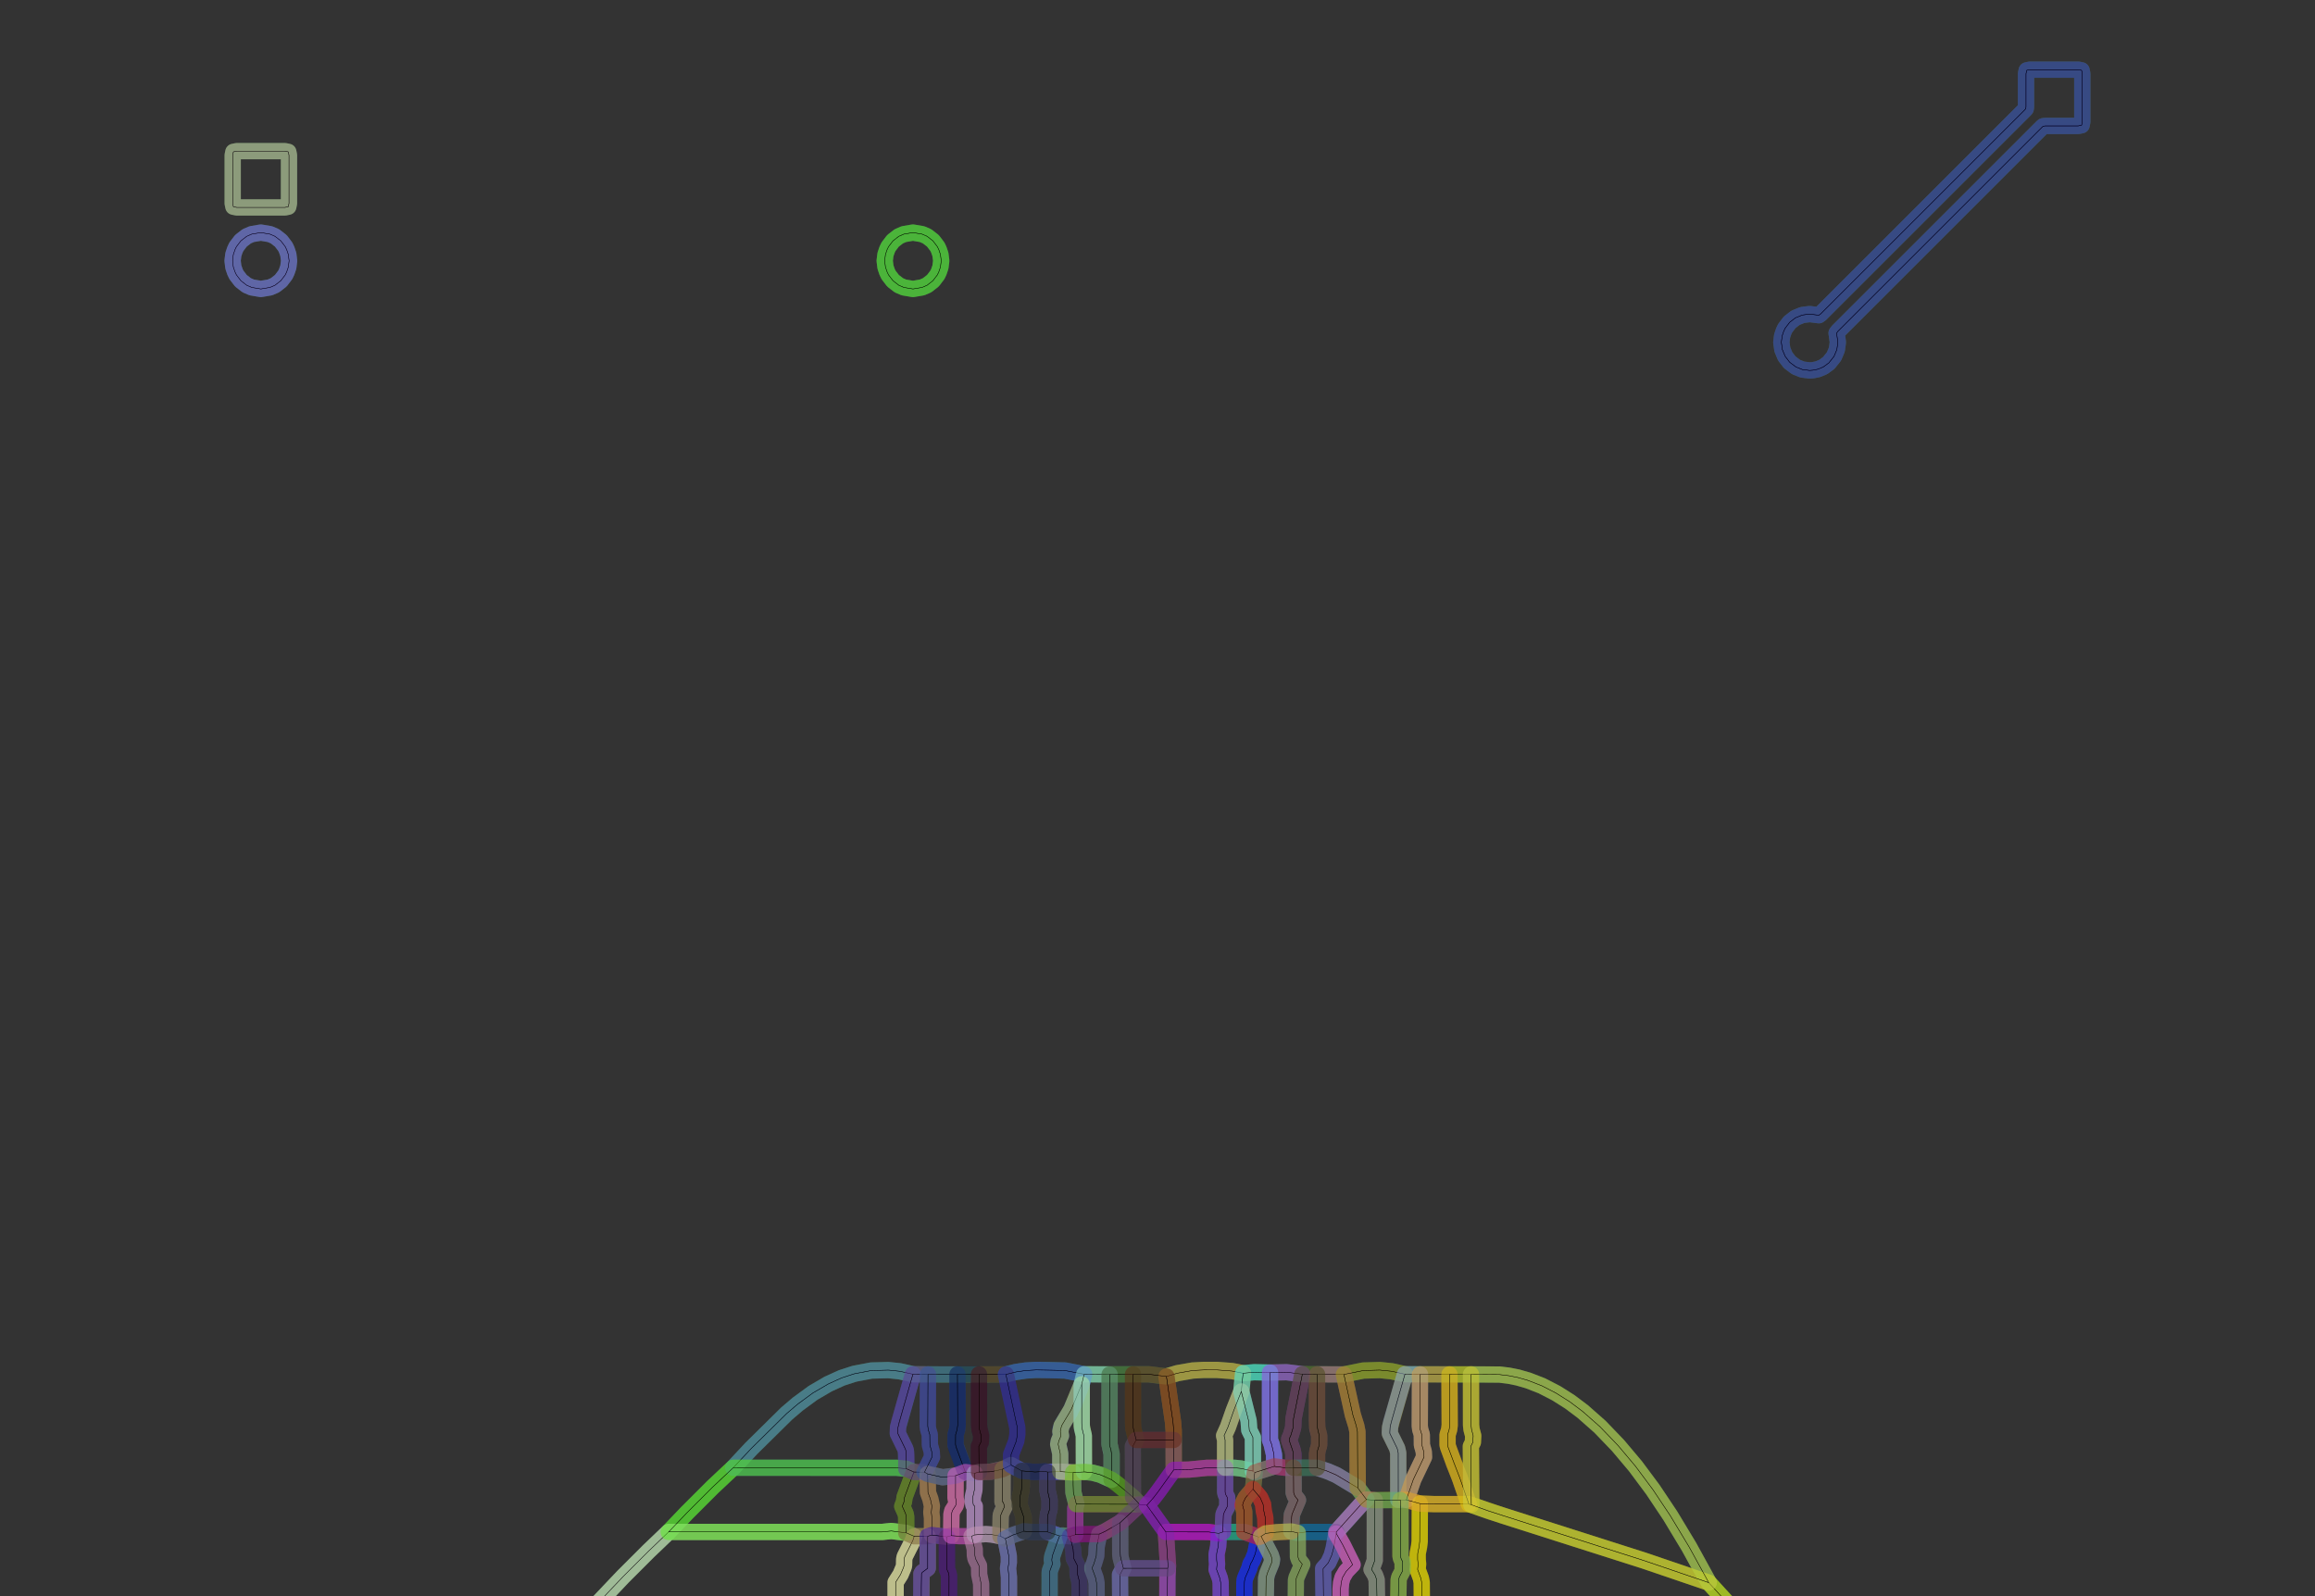 <?xml version="1.0" standalone="no"?>
<!DOCTYPE svg PUBLIC "-//W3C//DTD SVG 1.1//EN"
"http://www.w3.org/Graphics/SVG/1.1/DTD/svg11.dtd">
<!-- original:
<svg width="272.64" height="188.054" viewBox="0 0 5680 3917.79" version="1.1"
-->
<svg width="2726.4" height="1880.54" viewBox="0 0 5680 3917.79" version="1.1"
xmlns="http://www.w3.org/2000/svg"
xmlns:xlink="http://www.w3.org/1999/xlink">
<rect x="0" y="0" width="5680" height="3917.79" fill="#333333" stroke="none"/>
<polyline points="-20,3937.79 -20,-20 5700,-20 5700,3937.79 4241.59,3937.79 4192.55,3884.13 4144.16,3796.14 4098.15,3719.8 4055.41,3655.75 4012.67,3598.34 3969.94,3547.56 3925.71,3501.52 3883.12,3463.96 3851.72,3440.36 3820.33,3420.4 3783.2,3401.1 3749.34,3387.96 3724.05,3380.66 3702.02,3376.25 3679.39,3373.48 3447.12,3372.64 3414.77,3365.38 3385.17,3362.41 3345.05,3363.6 3297.36,3373.18 3195.38,3372.55 3156.63,3367.68 3116.13,3368.6 3077.3,3367.67 3050.01,3370.24 3022.78,3364.83 2986.97,3362.13 2953.93,3362.05 2926.31,3363.53 2889.07,3370.03 2861.93,3378.16 2819.13,3372.87 2660.13,3372.75 2613.94,3363.6 2573.83,3362.41 2542.34,3362.06 2516.83,3363.53 2492.42,3367.14 2468,3373.18 2312.92,3373.34 2239.9,3372.64 2207.55,3365.38 2177.95,3362.41 2137.83,3363.6 2098.08,3371.01 2065.02,3381.66 2031.96,3396.72 1994.64,3418.54 1957.32,3445.96 1930.09,3469.15 1843.15,3554.96 1798.95,3602.21 1748.65,3649.46 1685.67,3712.44 1640.56,3759.7 1591.15,3806.96 1528.19,3869.92 1463.84,3937.79 -20,3937.79" style="stroke:rgb(103,198,105);stroke-width:40;fill:none;stroke-opacity:0.5;stroke-linecap:round;stroke-linejoin:round;;fill:none"/>
<polyline points="-20,3937.79 -20,-20 5700,-20 5700,3937.79 4241.59,3937.79 4192.55,3884.13 4144.16,3796.14 4098.15,3719.8 4055.41,3655.75 4012.67,3598.34 3969.94,3547.56 3925.71,3501.52 3883.12,3463.96 3851.72,3440.36 3820.33,3420.4 3783.2,3401.1 3749.34,3387.96 3724.05,3380.66 3702.02,3376.25 3679.39,3373.48 3447.12,3372.64 3414.77,3365.38 3385.17,3362.41 3345.05,3363.6 3297.36,3373.18 3195.38,3372.55 3156.63,3367.68 3116.13,3368.6 3077.3,3367.67 3050.01,3370.24 3022.78,3364.83 2986.97,3362.13 2953.93,3362.05 2926.31,3363.53 2889.07,3370.03 2861.93,3378.16 2819.13,3372.87 2660.13,3372.75 2613.94,3363.6 2573.83,3362.41 2542.34,3362.06 2516.83,3363.53 2492.42,3367.14 2468,3373.18 2312.92,3373.34 2239.9,3372.64 2207.55,3365.38 2177.95,3362.41 2137.83,3363.6 2098.08,3371.01 2065.02,3381.66 2031.96,3396.72 1994.64,3418.54 1957.32,3445.96 1930.09,3469.15 1843.15,3554.96 1798.95,3602.21 1748.65,3649.46 1685.67,3712.44 1640.56,3759.7 1591.15,3806.96 1528.19,3869.92 1463.84,3937.79 -20,3937.79" style="stroke:rgb(0,0,0);stroke-width:1px;fill:none;stroke-opacity:1;stroke-linecap:round;stroke-linejoin:round;;fill:none"/>
<polyline points="570.642,640 572.554,655.426 576.512,667.122 580.072,674.588 591.04,688.96 605.33,700.07 617.642,705.388 640,709.194 662.354,705.39 674.668,700.07 688.958,688.96 699.926,674.588 703.484,667.122 707.444,655.426 709.354,640 707.444,624.578 703.486,612.882 699.926,605.414 688.958,591.042 674.666,579.934 662.354,574.614 640,570.808 617.642,574.614 605.332,579.934 591.04,591.042 580.072,605.414 576.512,612.882 572.554,624.578 570.642,640" style="stroke:rgb(103,198,105);stroke-width:40;fill:none;stroke-opacity:0.5;stroke-linecap:round;stroke-linejoin:round;;fill:none"/>
<polyline points="570.642,640 572.554,655.426 576.512,667.122 580.072,674.588 591.04,688.96 605.33,700.07 617.642,705.388 640,709.194 662.354,705.39 674.668,700.07 688.958,688.96 699.926,674.588 703.484,667.122 707.444,655.426 709.354,640 707.444,624.578 703.486,612.882 699.926,605.414 688.958,591.042 674.666,579.934 662.354,574.614 640,570.808 617.642,574.614 605.332,579.934 591.04,591.042 580.072,605.414 576.512,612.882 572.554,624.578 570.642,640" style="stroke:rgb(0,0,0);stroke-width:1px;fill:none;stroke-opacity:1;stroke-linecap:round;stroke-linejoin:round;;fill:none"/>
<polyline points="570.938,499.062 570.938,380.94 572.654,372.658 580.94,370.942 699.06,370.942 707.344,372.656 709.06,380.94 709.06,499.062 707.344,507.346 699.06,509.062 580.94,509.062 572.652,507.346 570.938,499.062" style="stroke:rgb(103,198,105);stroke-width:40;fill:none;stroke-opacity:0.5;stroke-linecap:round;stroke-linejoin:round;;fill:none"/>
<polyline points="570.938,499.062 570.938,380.94 572.654,372.658 580.94,370.942 699.06,370.942 707.344,372.656 709.06,380.94 709.06,499.062 707.344,507.346 699.06,509.062 580.94,509.062 572.652,507.346 570.938,499.062" style="stroke:rgb(0,0,0);stroke-width:1px;fill:none;stroke-opacity:1;stroke-linecap:round;stroke-linejoin:round;;fill:none"/>
<polyline points="2170.64,640 2172.55,655.426 2176.51,667.122 2180.07,674.588 2191.04,688.96 2205.33,700.07 2217.64,705.388 2240,709.194 2262.35,705.39 2274.67,700.07 2288.96,688.96 2299.93,674.588 2303.48,667.122 2307.44,655.426 2309.35,640 2307.44,624.578 2303.49,612.882 2299.93,605.414 2288.96,591.042 2274.67,579.934 2262.35,574.614 2240,570.808 2217.64,574.614 2205.33,579.934 2191.04,591.042 2180.07,605.414 2176.51,612.882 2172.55,624.578 2170.64,640" style="stroke:rgb(103,198,105);stroke-width:40;fill:none;stroke-opacity:0.5;stroke-linecap:round;stroke-linejoin:round;;fill:none"/>
<polyline points="2170.64,640 2172.55,655.426 2176.51,667.122 2180.07,674.588 2191.04,688.96 2205.33,700.07 2217.64,705.388 2240,709.194 2262.35,705.39 2274.67,700.07 2288.96,688.96 2299.93,674.588 2303.48,667.122 2307.44,655.426 2309.35,640 2307.44,624.578 2303.49,612.882 2299.93,605.414 2288.96,591.042 2274.67,579.934 2262.35,574.614 2240,570.808 2217.64,574.614 2205.33,579.934 2191.04,591.042 2180.07,605.414 2176.51,612.882 2172.55,624.578 2170.64,640" style="stroke:rgb(0,0,0);stroke-width:1px;fill:none;stroke-opacity:1;stroke-linecap:round;stroke-linejoin:round;;fill:none"/>
<polyline points="4370.64,840 4373.12,857.924 4380.07,874.588 4391.04,888.96 4406.3,900.514 4422.08,906.882 4440,909.194 4448.26,908.544 4460.36,906.122 4473.7,900.516 4487.08,890.7 4499.93,874.588 4506.88,857.924 4509.35,840 4506.22,817.476 4509.78,812.758 5010.82,311.718 5013.18,309.68 5018.16,309.062 5099.06,309.062 5107.34,307.346 5109.06,299.06 5109.06,180.942 5107.34,172.656 5099.06,170.94 4980.94,170.94 4972.65,172.656 4970.94,180.942 4970.94,261.84 4970.32,266.818 4968.28,269.184 4467.24,770.224 4462.76,773.646 4440,770.808 4422.08,773.122 4405.33,779.934 4391.04,791.042 4380.07,805.414 4376.51,812.882 4372.55,824.578 4370.64,840" style="stroke:rgb(103,198,105);stroke-width:40;fill:none;stroke-opacity:0.5;stroke-linecap:round;stroke-linejoin:round;;fill:none"/>
<polyline points="4370.64,840 4373.12,857.924 4380.07,874.588 4391.04,888.96 4406.3,900.514 4422.08,906.882 4440,909.194 4448.26,908.544 4460.36,906.122 4473.7,900.516 4487.08,890.7 4499.93,874.588 4506.88,857.924 4509.35,840 4506.22,817.476 4509.78,812.758 5010.82,311.718 5013.18,309.68 5018.16,309.062 5099.06,309.062 5107.34,307.346 5109.06,299.06 5109.06,180.942 5107.34,172.656 5099.06,170.94 4980.94,170.94 4972.65,172.656 4970.94,180.942 4970.94,261.84 4970.32,266.818 4968.28,269.184 4467.24,770.224 4462.76,773.646 4440,770.808 4422.08,773.122 4405.33,779.934 4391.04,791.042 4380.07,805.414 4376.51,812.882 4372.55,824.578 4370.64,840" style="stroke:rgb(0,0,0);stroke-width:1px;fill:none;stroke-opacity:1;stroke-linecap:round;stroke-linejoin:round;;fill:none"/>
<polyline points="570.642,640 572.554,655.426 576.512,667.122 580.072,674.588 591.04,688.96 605.33,700.07 617.642,705.388 640,709.194 662.354,705.39 674.668,700.07 688.958,688.96 699.926,674.588 703.484,667.122 707.444,655.426 709.354,640 707.444,624.578 703.486,612.882 699.926,605.414 688.958,591.042 674.666,579.934 662.354,574.614 640,570.808 617.642,574.614 605.332,579.934 591.04,591.042 580.072,605.414 576.512,612.882 572.554,624.578 570.642,640" style="stroke:rgb(115,81,255);stroke-width:40;fill:none;stroke-opacity:0.5;stroke-linecap:round;stroke-linejoin:round;;fill:none"/>
<polyline points="570.642,640 572.554,655.426 576.512,667.122 580.072,674.588 591.04,688.96 605.33,700.07 617.642,705.388 640,709.194 662.354,705.39 674.668,700.07 688.958,688.96 699.926,674.588 703.484,667.122 707.444,655.426 709.354,640 707.444,624.578 703.486,612.882 699.926,605.414 688.958,591.042 674.666,579.934 662.354,574.614 640,570.808 617.642,574.614 605.332,579.934 591.04,591.042 580.072,605.414 576.512,612.882 572.554,624.578 570.642,640" style="stroke:rgb(0,0,0);stroke-width:1px;fill:none;stroke-opacity:1;stroke-linecap:round;stroke-linejoin:round;;fill:none"/>
<polyline points="2170.64,640 2172.55,655.426 2176.51,667.122 2180.07,674.588 2191.04,688.96 2205.33,700.07 2217.64,705.388 2240,709.194 2262.35,705.39 2274.67,700.07 2288.96,688.96 2299.93,674.588 2303.48,667.122 2307.44,655.426 2309.35,640 2307.44,624.578 2303.49,612.882 2299.93,605.414 2288.96,591.042 2274.67,579.934 2262.35,574.614 2240,570.808 2217.64,574.614 2205.33,579.934 2191.04,591.042 2180.07,605.414 2176.51,612.882 2172.55,624.578 2170.64,640" style="stroke:rgb(74,236,41);stroke-width:40;fill:none;stroke-opacity:0.5;stroke-linecap:round;stroke-linejoin:round;;fill:none"/>
<polyline points="2170.64,640 2172.55,655.426 2176.51,667.122 2180.07,674.588 2191.04,688.96 2205.33,700.07 2217.64,705.388 2240,709.194 2262.35,705.39 2274.67,700.07 2288.96,688.96 2299.93,674.588 2303.48,667.122 2307.44,655.426 2309.35,640 2307.44,624.578 2303.49,612.882 2299.93,605.414 2288.96,591.042 2274.67,579.934 2262.35,574.614 2240,570.808 2217.64,574.614 2205.33,579.934 2191.04,591.042 2180.07,605.414 2176.51,612.882 2172.55,624.578 2170.64,640" style="stroke:rgb(0,0,0);stroke-width:1px;fill:none;stroke-opacity:1;stroke-linecap:round;stroke-linejoin:round;;fill:none"/>
<polyline points="570.938,499.062 570.938,380.94 572.654,372.658 580.94,370.942 699.06,370.942 707.344,372.656 709.06,380.94 709.06,499.062 707.344,507.346 699.06,509.062 580.94,509.062 572.652,507.346 570.938,499.062" style="stroke:rgb(205,186,171);stroke-width:40;fill:none;stroke-opacity:0.5;stroke-linecap:round;stroke-linejoin:round;;fill:none"/>
<polyline points="570.938,499.062 570.938,380.94 572.654,372.658 580.94,370.942 699.06,370.942 707.344,372.656 709.06,380.94 709.06,499.062 707.344,507.346 699.06,509.062 580.94,509.062 572.652,507.346 570.938,499.062" style="stroke:rgb(0,0,0);stroke-width:1px;fill:none;stroke-opacity:1;stroke-linecap:round;stroke-linejoin:round;;fill:none"/>
<polyline points="1463.84,3937.79 1528.19,3869.92 1591.15,3806.96 1640.56,3759.7 2164.26,3759.75 2186.92,3757.37 2223.55,3761.99 2242.99,3770.35 2239.69,3780.92 2219.88,3820.3 2218.54,3826.3 2218.21,3842.05 2216.72,3847.22 2209.53,3864.25 2197.47,3883.3 2197.47,3937.79 1463.84,3937.79" style="stroke:rgb(242,251,227);stroke-width:40;fill:none;stroke-opacity:0.5;stroke-linecap:round;stroke-linejoin:round;;fill:none"/>
<polyline points="1463.84,3937.79 1528.19,3869.92 1591.15,3806.96 1640.56,3759.7 2164.26,3759.75 2186.92,3757.37 2223.55,3761.99 2242.99,3770.35 2239.69,3780.92 2219.88,3820.3 2218.54,3826.3 2218.21,3842.05 2216.72,3847.22 2209.53,3864.25 2197.47,3883.3 2197.47,3937.79 1463.84,3937.79" style="stroke:rgb(0,0,0);stroke-width:1px;fill:none;stroke-opacity:1;stroke-linecap:round;stroke-linejoin:round;;fill:none"/>
<polyline points="1798.95,3602.21 1843.15,3554.96 1930.09,3469.15 1957.32,3445.96 1994.64,3418.54 2031.96,3396.72 2065.02,3381.66 2094.81,3371.89 2137.83,3363.6 2181.22,3362.58 2207.55,3365.38 2239.9,3372.64 2203.4,3502.97 2202.93,3518.06 2220.92,3554.67 2222.94,3561.71 2223.67,3604.55 2199.17,3602.28 1798.95,3602.21" style="stroke:rgb(70,124,194);stroke-width:40;fill:none;stroke-opacity:0.5;stroke-linecap:round;stroke-linejoin:round;;fill:none"/>
<polyline points="1798.95,3602.21 1843.15,3554.96 1930.09,3469.15 1957.32,3445.96 1994.64,3418.54 2031.96,3396.72 2065.02,3381.66 2094.81,3371.89 2137.83,3363.6 2181.22,3362.58 2207.55,3365.38 2239.9,3372.64 2203.4,3502.97 2202.93,3518.06 2220.92,3554.67 2222.94,3561.71 2223.67,3604.55 2199.17,3602.28 1798.95,3602.21" style="stroke:rgb(0,0,0);stroke-width:1px;fill:none;stroke-opacity:1;stroke-linecap:round;stroke-linejoin:round;;fill:none"/>
<polyline points="1640.56,3759.7 1685.67,3712.44 1748.65,3649.46 1798.95,3602.21 2199.17,3602.28 2223.67,3604.55 2242.36,3612.65 2219.5,3674.19 2217.94,3685.79 2213.76,3696.69 2221.88,3714.81 2223.35,3722.13 2223.55,3761.99 2186.92,3757.37 2164.26,3759.75 1640.56,3759.7" style="stroke:rgb(84,248,27);stroke-width:40;fill:none;stroke-opacity:0.5;stroke-linecap:round;stroke-linejoin:round;;fill:none"/>
<polyline points="1640.56,3759.7 1685.67,3712.44 1748.65,3649.46 1798.95,3602.21 2199.17,3602.28 2223.67,3604.55 2242.36,3612.65 2219.5,3674.19 2217.94,3685.79 2213.76,3696.69 2221.88,3714.81 2223.35,3722.13 2223.55,3761.99 2186.92,3757.37 2164.26,3759.75 1640.56,3759.7" style="stroke:rgb(0,0,0);stroke-width:1px;fill:none;stroke-opacity:1;stroke-linecap:round;stroke-linejoin:round;;fill:none"/>
<polyline points="2197.47,3937.79 2197.47,3883.3 2209.53,3864.25 2216.72,3847.22 2218.21,3842.05 2218.54,3826.3 2219.88,3820.3 2239.69,3780.92 2242.99,3770.35 2276.18,3770.24 2276.18,3848.93 2262.98,3858.77 2260.93,3862.17 2260.4,3937.79 2197.47,3937.79" style="stroke:rgb(232,231,141);stroke-width:40;fill:none;stroke-opacity:0.5;stroke-linecap:round;stroke-linejoin:round;;fill:none"/>
<polyline points="2197.47,3937.79 2197.47,3883.3 2209.53,3864.25 2216.72,3847.22 2218.21,3842.05 2218.54,3826.3 2219.88,3820.3 2239.69,3780.92 2242.99,3770.35 2276.18,3770.24 2276.18,3848.93 2262.98,3858.77 2260.93,3862.17 2260.4,3937.79 2197.47,3937.79" style="stroke:rgb(0,0,0);stroke-width:1px;fill:none;stroke-opacity:1;stroke-linecap:round;stroke-linejoin:round;;fill:none"/>
<polyline points="2213.76,3696.69 2221.88,3714.81 2223.35,3722.13 2223.55,3761.99 2242.99,3770.35 2276.18,3770.24 2286.52,3767.31 2286.67,3725.57 2284.98,3711.7 2286.51,3696.23 2282.77,3679.02 2276.79,3662.77 2276.16,3617.35 2268.24,3612.97 2242.36,3612.65 2219.5,3674.19 2217.94,3685.79 2213.76,3696.69" style="stroke:rgb(118,90,46);stroke-width:40;fill:none;stroke-opacity:0.5;stroke-linecap:round;stroke-linejoin:round;;fill:none"/>
<polyline points="2213.76,3696.69 2221.88,3714.81 2223.35,3722.13 2223.55,3761.99 2242.99,3770.35 2276.18,3770.24 2286.52,3767.31 2286.67,3725.57 2284.98,3711.7 2286.51,3696.23 2282.77,3679.02 2276.79,3662.77 2276.16,3617.35 2268.24,3612.97 2242.36,3612.65 2219.5,3674.19 2217.94,3685.79 2213.76,3696.69" style="stroke:rgb(0,0,0);stroke-width:1px;fill:none;stroke-opacity:1;stroke-linecap:round;stroke-linejoin:round;;fill:none"/>
<polyline points="2202.77,3515.19 2202.93,3518.06 2222.11,3558.09 2223.7,3570.53 2223.67,3604.55 2242.36,3612.65 2268.24,3612.97 2286.76,3575.84 2286.11,3562.91 2281.51,3546.26 2281.25,3520.87 2277.35,3508.21 2276.29,3499.61 2276.83,3373.04 2239.9,3372.64 2206.16,3490.24 2203.4,3502.97 2202.77,3515.19" style="stroke:rgb(99,51,159);stroke-width:40;fill:none;stroke-opacity:0.5;stroke-linecap:round;stroke-linejoin:round;;fill:none"/>
<polyline points="2202.77,3515.19 2202.93,3518.06 2222.11,3558.09 2223.7,3570.53 2223.67,3604.55 2242.36,3612.65 2268.24,3612.97 2286.76,3575.84 2286.11,3562.91 2281.51,3546.26 2281.25,3520.87 2277.35,3508.21 2276.29,3499.61 2276.83,3373.04 2239.9,3372.64 2206.16,3490.24 2203.4,3502.97 2202.77,3515.19" style="stroke:rgb(0,0,0);stroke-width:1px;fill:none;stroke-opacity:1;stroke-linecap:round;stroke-linejoin:round;;fill:none"/>
<polyline points="2276.14,3621.36 2276.16,3617.35 2312.92,3625.55 2344.59,3621.49 2344.43,3675.72 2346.59,3687.16 2344.84,3694.57 2336.53,3707.69 2334.42,3716.23 2333.79,3768.81 2323.25,3771.65 2286.52,3767.31 2286.67,3725.57 2284.98,3711.7 2286.51,3696.23 2282.77,3679.02 2276.79,3662.77 2276.14,3621.36" style="stroke:rgb(201,154,102);stroke-width:40;fill:none;stroke-opacity:0.5;stroke-linecap:round;stroke-linejoin:round;;fill:none"/>
<polyline points="2276.14,3621.36 2276.16,3617.35 2312.92,3625.55 2344.59,3621.49 2344.43,3675.72 2346.59,3687.16 2344.84,3694.57 2336.53,3707.69 2334.42,3716.23 2333.79,3768.81 2323.25,3771.65 2286.52,3767.31 2286.67,3725.57 2284.98,3711.7 2286.51,3696.23 2282.77,3679.02 2276.79,3662.77 2276.14,3621.36" style="stroke:rgb(0,0,0);stroke-width:1px;fill:none;stroke-opacity:1;stroke-linecap:round;stroke-linejoin:round;;fill:none"/>
<polyline points="2260.36,3893.83 2260.93,3862.17 2262.98,3858.77 2276.18,3848.93 2276.18,3770.24 2286.52,3767.31 2323.25,3771.65 2323.41,3851.82 2327.01,3859.9 2328.55,3867.44 2328.39,3937.79 2260.4,3937.79 2260.36,3893.83" style="stroke:rgb(50,13,183);stroke-width:40;fill:none;stroke-opacity:0.5;stroke-linecap:round;stroke-linejoin:round;;fill:none"/>
<polyline points="2260.36,3893.83 2260.93,3862.17 2262.98,3858.77 2276.18,3848.93 2276.18,3770.24 2286.52,3767.31 2323.25,3771.65 2323.41,3851.82 2327.01,3859.9 2328.55,3867.44 2328.39,3937.79 2260.4,3937.79 2260.36,3893.83" style="stroke:rgb(0,0,0);stroke-width:1px;fill:none;stroke-opacity:1;stroke-linecap:round;stroke-linejoin:round;;fill:none"/>
<polyline points="2268.24,3612.97 2286.76,3575.84 2286.11,3562.91 2281.51,3546.26 2281.25,3520.87 2277.35,3508.21 2276.29,3499.61 2276.83,3373.04 2349.15,3373.05 2349.73,3497.65 2348.45,3508.29 2344.59,3520.87 2344.49,3546.26 2368.56,3612.72 2344.59,3621.49 2312.92,3625.55 2276.16,3617.35 2268.24,3612.97" style="stroke:rgb(49,88,163);stroke-width:40;fill:none;stroke-opacity:0.5;stroke-linecap:round;stroke-linejoin:round;;fill:none"/>
<polyline points="2268.24,3612.97 2286.76,3575.84 2286.11,3562.91 2281.51,3546.26 2281.25,3520.87 2277.35,3508.21 2276.29,3499.61 2276.83,3373.04 2349.15,3373.05 2349.73,3497.65 2348.45,3508.29 2344.59,3520.87 2344.49,3546.26 2368.56,3612.72 2344.59,3621.49 2312.92,3625.55 2276.16,3617.35 2268.24,3612.97" style="stroke:rgb(0,0,0);stroke-width:1px;fill:none;stroke-opacity:1;stroke-linecap:round;stroke-linejoin:round;;fill:none"/>
<polyline points="2323.23,3773.7 2323.25,3771.65 2333.79,3768.81 2354.9,3770.21 2383.79,3770.15 2391.57,3801.63 2391.91,3817.12 2393.29,3824.81 2402.13,3842.65 2402.51,3864.03 2407.28,3887.12 2407.51,3937.79 2328.39,3937.79 2328.55,3867.44 2327.01,3859.9 2323.41,3851.82 2323.23,3773.7" style="stroke:rgb(90,37,93);stroke-width:40;fill:none;stroke-opacity:0.5;stroke-linecap:round;stroke-linejoin:round;;fill:none"/>
<polyline points="2323.23,3773.7 2323.25,3771.65 2333.79,3768.81 2354.9,3770.21 2383.79,3770.15 2391.57,3801.63 2391.91,3817.12 2393.29,3824.81 2402.13,3842.65 2402.51,3864.03 2407.28,3887.12 2407.51,3937.79 2328.39,3937.79 2328.55,3867.44 2327.01,3859.9 2323.41,3851.82 2323.23,3773.7" style="stroke:rgb(0,0,0);stroke-width:1px;fill:none;stroke-opacity:1;stroke-linecap:round;stroke-linejoin:round;;fill:none"/>
<polyline points="2344.41,3544.44 2345.62,3551.52 2368.56,3612.72 2391.54,3615.57 2402.12,3612.71 2401.63,3549.41 2406.58,3539.64 2407.38,3523.51 2403.3,3508.21 2402.14,3497.4 2401.99,3373 2349.15,3373.05 2349.73,3497.65 2348.45,3508.29 2344.59,3520.87 2344.41,3544.44" style="stroke:rgb(5,23,88);stroke-width:40;fill:none;stroke-opacity:0.5;stroke-linecap:round;stroke-linejoin:round;;fill:none"/>
<polyline points="2344.41,3544.44 2345.62,3551.52 2368.56,3612.72 2391.54,3615.57 2402.12,3612.71 2401.63,3549.41 2406.58,3539.64 2407.38,3523.51 2403.3,3508.21 2402.14,3497.4 2401.99,3373 2349.15,3373.05 2349.73,3497.65 2348.45,3508.29 2344.59,3520.87 2344.41,3544.44" style="stroke:rgb(0,0,0);stroke-width:1px;fill:none;stroke-opacity:1;stroke-linecap:round;stroke-linejoin:round;;fill:none"/>
<polyline points="2333.79,3768.81 2334.42,3716.23 2336.53,3707.69 2344.84,3694.57 2346.59,3687.16 2344.43,3675.72 2344.59,3621.49 2368.56,3612.72 2391.54,3615.57 2390.88,3655.96 2386.98,3673.97 2386.46,3682.51 2388.23,3693.39 2391.64,3696.6 2391.64,3766.99 2383.79,3770.15 2354.9,3770.21 2333.79,3768.81" style="stroke:rgb(233,94,212);stroke-width:40;fill:none;stroke-opacity:0.5;stroke-linecap:round;stroke-linejoin:round;;fill:none"/>
<polyline points="2333.79,3768.81 2334.42,3716.23 2336.53,3707.69 2344.84,3694.57 2346.59,3687.16 2344.43,3675.72 2344.59,3621.49 2368.56,3612.72 2391.54,3615.57 2390.88,3655.96 2386.98,3673.97 2386.46,3682.51 2388.23,3693.39 2391.64,3696.6 2391.64,3766.99 2383.79,3770.15 2354.9,3770.21 2333.79,3768.81" style="stroke:rgb(0,0,0);stroke-width:1px;fill:none;stroke-opacity:1;stroke-linecap:round;stroke-linejoin:round;;fill:none"/>
<polyline points="2386.46,3682.51 2386.98,3673.97 2390.88,3655.96 2391.54,3615.57 2402.12,3612.71 2430.85,3612 2459.85,3605.62 2459.71,3685.87 2461.74,3687.34 2464.72,3697.37 2457.39,3712.15 2455.18,3720.09 2454.67,3770.2 2432.86,3766.08 2418.7,3764.96 2391.64,3766.99 2391.64,3696.6 2388.23,3693.39 2386.46,3682.51" style="stroke:rgb(171,178,205);stroke-width:40;fill:none;stroke-opacity:0.5;stroke-linecap:round;stroke-linejoin:round;;fill:none"/>
<polyline points="2386.46,3682.51 2386.98,3673.97 2390.88,3655.96 2391.54,3615.57 2402.12,3612.71 2430.85,3612 2459.85,3605.62 2459.71,3685.87 2461.74,3687.34 2464.72,3697.37 2457.39,3712.15 2455.18,3720.09 2454.67,3770.2 2432.86,3766.08 2418.7,3764.96 2391.64,3766.99 2391.64,3696.6 2388.23,3693.39 2386.46,3682.51" style="stroke:rgb(0,0,0);stroke-width:1px;fill:none;stroke-opacity:1;stroke-linecap:round;stroke-linejoin:round;;fill:none"/>
<polyline points="2383.79,3770.15 2391.64,3766.99 2418.7,3764.96 2432.86,3766.08 2454.67,3770.2 2466.77,3776.26 2475.13,3818.83 2475.3,3834.52 2473.25,3848.88 2475.53,3870.77 2475.63,3937.79 2407.51,3937.79 2407.28,3887.12 2402.51,3864.03 2402.13,3842.65 2393.29,3824.81 2391.91,3817.12 2391.57,3801.63 2383.79,3770.15" style="stroke:rgb(198,155,180);stroke-width:40;fill:none;stroke-opacity:0.5;stroke-linecap:round;stroke-linejoin:round;;fill:none"/>
<polyline points="2383.79,3770.15 2391.64,3766.99 2418.7,3764.96 2432.86,3766.08 2454.67,3770.2 2466.77,3776.26 2475.13,3818.83 2475.3,3834.52 2473.25,3848.88 2475.53,3870.77 2475.63,3937.79 2407.51,3937.79 2407.28,3887.12 2402.51,3864.03 2402.13,3842.65 2393.29,3824.81 2391.91,3817.12 2391.57,3801.63 2383.79,3770.15" style="stroke:rgb(0,0,0);stroke-width:1px;fill:none;stroke-opacity:1;stroke-linecap:round;stroke-linejoin:round;;fill:none"/>
<polyline points="2401.63,3549.41 2402.12,3612.71 2429.21,3612.18 2447.13,3608.93 2459.85,3605.62 2480.79,3595.59 2480.77,3569.52 2493.56,3536.59 2496.29,3519.55 2496.13,3503.87 2468,3373.18 2401.99,3373 2402.14,3497.4 2403.3,3508.21 2407.38,3523.51 2406.58,3539.64 2401.63,3549.41" style="stroke:rgb(84,17,14);stroke-width:40;fill:none;stroke-opacity:0.5;stroke-linecap:round;stroke-linejoin:round;;fill:none"/>
<polyline points="2401.63,3549.41 2402.12,3612.71 2429.21,3612.18 2447.13,3608.93 2459.85,3605.62 2480.79,3595.59 2480.77,3569.52 2493.56,3536.59 2496.29,3519.55 2496.13,3503.87 2468,3373.18 2401.99,3373 2402.14,3497.4 2403.3,3508.21 2407.38,3523.51 2406.58,3539.64 2401.63,3549.41" style="stroke:rgb(0,0,0);stroke-width:1px;fill:none;stroke-opacity:1;stroke-linecap:round;stroke-linejoin:round;;fill:none"/>
<polyline points="2454.56,3738.72 2455.53,3718.13 2464.72,3697.37 2461.74,3687.34 2459.71,3685.87 2459.85,3605.62 2480.79,3595.59 2507.08,3609.88 2507.06,3646.41 2506.06,3657.85 2502.43,3674.17 2501.85,3694.33 2511.4,3722.12 2512.34,3757.95 2485.26,3767.23 2466.77,3776.26 2454.67,3770.2 2454.56,3738.72" style="stroke:rgb(130,116,65);stroke-width:40;fill:none;stroke-opacity:0.5;stroke-linecap:round;stroke-linejoin:round;;fill:none"/>
<polyline points="2454.56,3738.72 2455.53,3718.13 2464.72,3697.37 2461.74,3687.34 2459.71,3685.87 2459.85,3605.62 2480.79,3595.59 2507.08,3609.88 2507.06,3646.41 2506.06,3657.85 2502.43,3674.17 2501.85,3694.33 2511.4,3722.12 2512.34,3757.95 2485.26,3767.23 2466.77,3776.26 2454.67,3770.2 2454.56,3738.72" style="stroke:rgb(0,0,0);stroke-width:1px;fill:none;stroke-opacity:1;stroke-linecap:round;stroke-linejoin:round;;fill:none"/>
<polyline points="2468,3373.18 2496.13,3503.87 2496.29,3519.55 2493.56,3536.59 2480.77,3569.52 2480.79,3595.59 2507.08,3609.88 2539.41,3612.57 2564.63,3611.23 2570.15,3612.71 2601.46,3611.65 2601.39,3567.23 2596.3,3544.2 2597.52,3537.37 2603.3,3523.4 2601.75,3516.25 2602.28,3506.38 2607.16,3494.29 2625.34,3465.29 2639.76,3433.73 2654.02,3397.39 2660.13,3372.75 2612.3,3363.42 2542.34,3362.06 2516.83,3363.53 2492.42,3367.14 2468,3373.18" style="stroke:rgb(33,61,220);stroke-width:40;fill:none;stroke-opacity:0.5;stroke-linecap:round;stroke-linejoin:round;;fill:none"/>
<polyline points="2468,3373.18 2496.13,3503.87 2496.29,3519.55 2493.56,3536.59 2480.77,3569.52 2480.79,3595.59 2507.08,3609.88 2539.41,3612.57 2564.63,3611.23 2570.15,3612.71 2601.46,3611.65 2601.39,3567.23 2596.3,3544.2 2597.52,3537.37 2603.3,3523.4 2601.75,3516.25 2602.28,3506.38 2607.16,3494.29 2625.34,3465.29 2639.76,3433.73 2654.02,3397.39 2660.13,3372.75 2612.3,3363.42 2542.34,3362.06 2516.83,3363.53 2492.42,3367.14 2468,3373.18" style="stroke:rgb(0,0,0);stroke-width:1px;fill:none;stroke-opacity:1;stroke-linecap:round;stroke-linejoin:round;;fill:none"/>
<polyline points="2569.98,3730.5 2571.24,3717.21 2575.12,3704.55 2575.3,3680.98 2570.2,3658.19 2570.15,3612.71 2601.46,3611.65 2633.02,3613.76 2633.63,3662.53 2640.9,3691.46 2638.28,3701.68 2638.27,3766.52 2625.24,3770.43 2606.79,3768.36 2599.76,3769.42 2570.01,3759.7 2569.98,3730.5" style="stroke:rgb(135,112,233);stroke-width:40;fill:none;stroke-opacity:0.5;stroke-linecap:round;stroke-linejoin:round;;fill:none"/>
<polyline points="2569.98,3730.5 2571.24,3717.21 2575.12,3704.55 2575.3,3680.98 2570.2,3658.19 2570.15,3612.71 2601.46,3611.65 2633.02,3613.76 2633.63,3662.53 2640.9,3691.46 2638.28,3701.68 2638.27,3766.52 2625.24,3770.43 2606.79,3768.36 2599.76,3769.42 2570.01,3759.7 2569.98,3730.5" style="stroke:rgb(0,0,0);stroke-width:1px;fill:none;stroke-opacity:1;stroke-linecap:round;stroke-linejoin:round;;fill:none"/>
<polyline points="2575.23,3861.23 2575.29,3937.79 2648.86,3937.79 2648.76,3888.73 2647.92,3879.92 2643.9,3864.04 2643.52,3842.65 2634.61,3824.81 2632.95,3801.63 2625.24,3770.43 2606.79,3768.36 2599.76,3769.42 2591.12,3791.07 2581.22,3821.32 2580.71,3831.22 2582.27,3838.36 2576.52,3852.31 2575.23,3861.23" style="stroke:rgb(62,161,65);stroke-width:40;fill:none;stroke-opacity:0.5;stroke-linecap:round;stroke-linejoin:round;;fill:none"/>
<polyline points="2575.23,3861.23 2575.29,3937.79 2648.86,3937.79 2648.76,3888.73 2647.92,3879.92 2643.9,3864.04 2643.52,3842.65 2634.61,3824.81 2632.95,3801.63 2625.24,3770.43 2606.79,3768.36 2599.76,3769.42 2591.12,3791.07 2581.22,3821.32 2580.71,3831.22 2582.27,3838.36 2576.52,3852.31 2575.23,3861.23" style="stroke:rgb(0,0,0);stroke-width:1px;fill:none;stroke-opacity:1;stroke-linecap:round;stroke-linejoin:round;;fill:none"/>
<polyline points="2596.3,3544.71 2597.52,3537.37 2603.3,3523.4 2601.58,3512.98 2604.56,3499.32 2628.61,3458.88 2654.02,3397.39 2654.11,3499.5 2659.25,3523.22 2659.49,3612.21 2633.02,3613.76 2601.46,3611.65 2601.39,3567.23 2596.3,3544.71" style="stroke:rgb(225,252,103);stroke-width:40;fill:none;stroke-opacity:0.5;stroke-linecap:round;stroke-linejoin:round;;fill:none"/>
<polyline points="2596.3,3544.71 2597.52,3537.37 2603.3,3523.4 2601.58,3512.98 2604.56,3499.32 2628.61,3458.88 2654.02,3397.39 2654.11,3499.5 2659.25,3523.22 2659.49,3612.21 2633.02,3613.76 2601.46,3611.65 2601.39,3567.23 2596.3,3544.71" style="stroke:rgb(0,0,0);stroke-width:1px;fill:none;stroke-opacity:1;stroke-linecap:round;stroke-linejoin:round;;fill:none"/>
<polyline points="2625.24,3770.43 2632.95,3801.63 2634.61,3824.81 2643.52,3842.65 2643.9,3864.04 2647.92,3879.92 2648.76,3888.73 2648.86,3937.79 2690.79,3937.79 2690.44,3884.56 2688.14,3872.52 2680.28,3850.71 2680.29,3846.06 2683.92,3838 2689.83,3818.25 2690.61,3797.07 2697.14,3764.96 2648.74,3765.46 2638.27,3766.52 2625.24,3770.43" style="stroke:rgb(62,1,126);stroke-width:40;fill:none;stroke-opacity:0.5;stroke-linecap:round;stroke-linejoin:round;;fill:none"/>
<polyline points="2625.24,3770.43 2632.95,3801.63 2634.61,3824.81 2643.52,3842.65 2643.9,3864.04 2647.92,3879.92 2648.76,3888.73 2648.86,3937.79 2690.79,3937.79 2690.44,3884.56 2688.14,3872.52 2680.28,3850.71 2680.29,3846.06 2683.92,3838 2689.83,3818.25 2690.61,3797.07 2697.14,3764.96 2648.74,3765.46 2638.27,3766.52 2625.24,3770.43" style="stroke:rgb(0,0,0);stroke-width:1px;fill:none;stroke-opacity:1;stroke-linecap:round;stroke-linejoin:round;;fill:none"/>
<polyline points="2654.02,3492.62 2654.02,3397.39 2660.13,3372.75 2722.51,3373.36 2722.23,3544.44 2727.37,3568.33 2727.38,3631.73 2699.14,3619.22 2680.25,3614.19 2659.49,3612.21 2659.25,3523.22 2654.59,3505.03 2654.02,3492.62" style="stroke:rgb(151,234,220);stroke-width:40;fill:none;stroke-opacity:0.5;stroke-linecap:round;stroke-linejoin:round;;fill:none"/>
<polyline points="2654.02,3492.62 2654.02,3397.39 2660.13,3372.75 2722.51,3373.36 2722.23,3544.44 2727.37,3568.33 2727.38,3631.73 2699.14,3619.22 2680.25,3614.19 2659.49,3612.21 2659.25,3523.22 2654.59,3505.03 2654.02,3492.62" style="stroke:rgb(0,0,0);stroke-width:1px;fill:none;stroke-opacity:1;stroke-linecap:round;stroke-linejoin:round;;fill:none"/>
<polyline points="2680.28,3850.71 2680.29,3846.06 2683.92,3838 2689.83,3818.25 2690.61,3797.07 2697.14,3764.96 2712.15,3758.04 2748.47,3736.8 2748.56,3814.45 2749.74,3823.6 2756.27,3848.95 2747.98,3864.38 2748.54,3937.79 2690.79,3937.79 2690.44,3884.56 2688.14,3872.52 2680.28,3850.71" style="stroke:rgb(107,150,143);stroke-width:40;fill:none;stroke-opacity:0.5;stroke-linecap:round;stroke-linejoin:round;;fill:none"/>
<polyline points="2680.28,3850.71 2680.29,3846.06 2683.92,3838 2689.83,3818.25 2690.61,3797.07 2697.14,3764.96 2712.15,3758.04 2748.47,3736.8 2748.56,3814.45 2749.74,3823.6 2756.27,3848.95 2747.98,3864.38 2748.54,3937.79 2690.79,3937.79 2690.44,3884.56 2688.14,3872.52 2680.28,3850.71" style="stroke:rgb(0,0,0);stroke-width:1px;fill:none;stroke-opacity:1;stroke-linecap:round;stroke-linejoin:round;;fill:none"/>
<polyline points="2722.12,3478.96 2722.31,3546.26 2726.3,3559.73 2727.46,3570.52 2727.38,3631.73 2765.94,3661.87 2780.08,3674.78 2779.46,3549.4 2787.76,3533.99 2781.23,3508.65 2780.05,3499.5 2779.96,3373.01 2722.51,3373.36 2722.12,3478.96" style="stroke:rgb(56,92,42);stroke-width:40;fill:none;stroke-opacity:0.5;stroke-linecap:round;stroke-linejoin:round;;fill:none"/>
<polyline points="2722.12,3478.96 2722.31,3546.26 2726.3,3559.73 2727.46,3570.52 2727.38,3631.73 2765.94,3661.87 2780.08,3674.78 2779.46,3549.4 2787.76,3533.99 2781.23,3508.65 2780.05,3499.5 2779.96,3373.01 2722.51,3373.36 2722.12,3478.96" style="stroke:rgb(0,0,0);stroke-width:1px;fill:none;stroke-opacity:1;stroke-linecap:round;stroke-linejoin:round;;fill:none"/>
<polyline points="2861.93,3378.16 2878.07,3490.13 2879.74,3510.61 2879.86,3607.36 2916.95,3606.72 2962.08,3602.28 3005.87,3602.21 3005.89,3533.99 3003.37,3523.4 3012.77,3502.6 3027.15,3461.61 3045.62,3414.93 3050.01,3370.24 3022.78,3364.83 2986.97,3362.13 2953.93,3362.05 2926.31,3363.53 2889.07,3370.03 2861.93,3378.16" style="stroke:rgb(236,176,59);stroke-width:40;fill:none;stroke-opacity:0.5;stroke-linecap:round;stroke-linejoin:round;;fill:none"/>
<polyline points="2861.93,3378.16 2878.07,3490.13 2879.74,3510.61 2879.86,3607.36 2916.95,3606.72 2962.08,3602.28 3005.87,3602.21 3005.89,3533.99 3003.37,3523.4 3012.77,3502.6 3027.15,3461.61 3045.62,3414.93 3050.01,3370.24 3022.78,3364.83 2986.97,3362.13 2953.93,3362.05 2926.31,3363.53 2889.07,3370.03 2861.93,3378.16" style="stroke:rgb(0,0,0);stroke-width:1px;fill:none;stroke-opacity:1;stroke-linecap:round;stroke-linejoin:round;;fill:none"/>
<polyline points="2860.42,3759.7 2965.44,3759.78 2990.2,3763.19 2988.92,3794.93 2984.88,3815.74 2986.18,3838.43 2984.93,3851.75 2993,3873.52 2994.95,3883.68 2995.32,3937.79 2864.06,3937.79 2864.08,3868.89 2865.89,3843.67 2860.42,3759.7" style="stroke:rgb(251,50,175);stroke-width:40;fill:none;stroke-opacity:0.5;stroke-linecap:round;stroke-linejoin:round;;fill:none"/>
<polyline points="2860.42,3759.7 2965.44,3759.78 2990.2,3763.19 2988.92,3794.93 2984.88,3815.74 2986.18,3838.43 2984.93,3851.75 2993,3873.52 2994.95,3883.68 2995.32,3937.79 2864.06,3937.79 2864.08,3868.89 2865.89,3843.67 2860.42,3759.7" style="stroke:rgb(0,0,0);stroke-width:1px;fill:none;stroke-opacity:1;stroke-linecap:round;stroke-linejoin:round;;fill:none"/>
<polyline points="2984.82,3827.77 2985.17,3811.95 2988.92,3794.93 2990.01,3783 2990.2,3763.19 3000.65,3759.69 3053.02,3759.69 3088,3772.19 3080.09,3812.57 3073.16,3829.7 3068.1,3838.39 3065.2,3849.04 3054.12,3875.55 3053.14,3885.72 3053.13,3937.79 2995.32,3937.79 2994.95,3883.68 2993,3873.52 2984.93,3851.75 2986.18,3838.43 2984.82,3827.77" style="stroke:rgb(60,84,236);stroke-width:40;fill:none;stroke-opacity:0.5;stroke-linecap:round;stroke-linejoin:round;;fill:none"/>
<polyline points="2984.82,3827.77 2985.17,3811.95 2988.92,3794.93 2990.01,3783 2990.2,3763.19 3000.65,3759.69 3053.02,3759.69 3088,3772.19 3080.09,3812.57 3073.16,3829.7 3068.1,3838.39 3065.2,3849.04 3054.12,3875.55 3053.14,3885.72 3053.13,3937.79 2995.32,3937.79 2994.95,3883.68 2993,3873.52 2984.93,3851.75 2986.18,3838.43 2984.82,3827.77" style="stroke:rgb(0,0,0);stroke-width:1px;fill:none;stroke-opacity:1;stroke-linecap:round;stroke-linejoin:round;;fill:none"/>
<polyline points="3000.59,3738.68 3002.21,3715.57 3011.1,3697.62 3011.06,3674.78 3007.29,3667.86 3005.93,3662.14 3006.03,3602.28 3028.39,3602.22 3044.1,3603.83 3074.16,3610.4 3078.67,3613.82 3074.19,3654.53 3056.21,3675.48 3050.86,3686.13 3048.68,3693.88 3052.98,3709.95 3053.02,3759.69 3000.65,3759.69 3000.59,3738.68" style="stroke:rgb(24,219,92);stroke-width:40;fill:none;stroke-opacity:0.5;stroke-linecap:round;stroke-linejoin:round;;fill:none"/>
<polyline points="3000.59,3738.68 3002.21,3715.57 3011.1,3697.62 3011.06,3674.78 3007.29,3667.86 3005.93,3662.14 3006.03,3602.28 3028.39,3602.22 3044.1,3603.83 3074.16,3610.4 3078.67,3613.82 3074.19,3654.53 3056.21,3675.48 3050.86,3686.13 3048.68,3693.88 3052.98,3709.95 3053.02,3759.69 3000.65,3759.69 3000.59,3738.68" style="stroke:rgb(0,0,0);stroke-width:1px;fill:none;stroke-opacity:1;stroke-linecap:round;stroke-linejoin:round;;fill:none"/>
<polyline points="3053,3896.14 3053.29,3880.99 3055.1,3871.9 3065.2,3849.04 3068.1,3838.39 3073.16,3829.7 3080.09,3812.57 3088,3772.19 3094.16,3770.47 3118.1,3816.28 3121.26,3826.84 3119.82,3835.74 3109.03,3862.18 3106.39,3873.36 3105.59,3937.79 3053.13,3937.79 3053,3896.14" style="stroke:rgb(2,26,254);stroke-width:40;fill:none;stroke-opacity:0.5;stroke-linecap:round;stroke-linejoin:round;;fill:none"/>
<polyline points="3053,3896.14 3053.29,3880.99 3055.1,3871.9 3065.2,3849.04 3068.1,3838.39 3073.16,3829.7 3080.09,3812.57 3088,3772.19 3094.16,3770.47 3118.1,3816.28 3121.26,3826.84 3119.82,3835.74 3109.03,3862.18 3106.39,3873.36 3105.59,3937.79 3053.13,3937.79 3053,3896.14" style="stroke:rgb(0,0,0);stroke-width:1px;fill:none;stroke-opacity:1;stroke-linecap:round;stroke-linejoin:round;;fill:none"/>
<polyline points="3045.62,3414.93 3050.01,3370.24 3077.3,3367.67 3116.13,3368.6 3115.92,3533.67 3119.97,3544.46 3125.82,3569.78 3126.54,3598.73 3078.67,3613.82 3074.16,3610.4 3074.06,3527.69 3065.19,3509.85 3063.52,3486.7 3045.62,3414.93" style="stroke:rgb(67,251,250);stroke-width:40;fill:none;stroke-opacity:0.5;stroke-linecap:round;stroke-linejoin:round;;fill:none"/>
<polyline points="3045.62,3414.93 3050.01,3370.24 3077.3,3367.67 3116.13,3368.6 3115.92,3533.67 3119.97,3544.46 3125.82,3569.78 3126.54,3598.73 3078.67,3613.82 3074.16,3610.4 3074.06,3527.69 3065.19,3509.85 3063.52,3486.7 3045.62,3414.93" style="stroke:rgb(0,0,0);stroke-width:1px;fill:none;stroke-opacity:1;stroke-linecap:round;stroke-linejoin:round;;fill:none"/>
<polyline points="3115.79,3417.31 3115.92,3533.67 3119.97,3544.46 3125.82,3569.78 3126.54,3598.73 3152.54,3602.15 3173.62,3602.28 3173.22,3567.19 3171.13,3557.56 3163.32,3535.75 3163.33,3531.1 3166.96,3523.04 3172.87,3503.29 3173.65,3482.11 3195.38,3372.55 3156.63,3367.68 3116.13,3368.6 3115.79,3417.31" style="stroke:rgb(170,58,251);stroke-width:40;fill:none;stroke-opacity:0.5;stroke-linecap:round;stroke-linejoin:round;;fill:none"/>
<polyline points="3115.79,3417.31 3115.92,3533.67 3119.97,3544.46 3125.82,3569.78 3126.54,3598.73 3152.54,3602.15 3173.62,3602.28 3173.22,3567.19 3171.13,3557.56 3163.32,3535.75 3163.33,3531.1 3166.96,3523.04 3172.87,3503.29 3173.65,3482.11 3195.38,3372.55 3156.63,3367.68 3116.13,3368.6 3115.79,3417.31" style="stroke:rgb(0,0,0);stroke-width:1px;fill:none;stroke-opacity:1;stroke-linecap:round;stroke-linejoin:round;;fill:none"/>
<polyline points="3168.44,3738.62 3169.81,3716.77 3184.78,3681.47 3176.98,3671.57 3174.02,3663.35 3173.78,3602.21 3231.47,3602.21 3257.75,3610.92 3278.74,3619.99 3331.32,3651.56 3352.73,3680.2 3339.82,3691.52 3278.72,3759.65 3205.54,3759.66 3184.17,3762.06 3168.54,3758.54 3168.44,3738.62" style="stroke:rgb(41,209,230);stroke-width:40;fill:none;stroke-opacity:0.5;stroke-linecap:round;stroke-linejoin:round;;fill:none"/>
<polyline points="3168.44,3738.62 3169.81,3716.77 3184.78,3681.47 3176.98,3671.57 3174.02,3663.35 3173.78,3602.21 3231.47,3602.21 3257.75,3610.92 3278.74,3619.99 3331.32,3651.56 3352.73,3680.2 3339.82,3691.52 3278.72,3759.65 3205.54,3759.66 3184.17,3762.06 3168.54,3758.54 3168.44,3738.62" style="stroke:rgb(0,0,0);stroke-width:1px;fill:none;stroke-opacity:1;stroke-linecap:round;stroke-linejoin:round;;fill:none"/>
<polyline points="3179.04,3937.79 3179.61,3877.87 3181.12,3871.45 3195.26,3838.95 3187.47,3829.05 3184.51,3820.82 3184.17,3762.06 3205.54,3759.66 3278.72,3759.65 3269.01,3812.57 3258.97,3835.48 3246.37,3849.83 3247.36,3937.79 3179.04,3937.79" style="stroke:rgb(5,60,124);stroke-width:40;fill:none;stroke-opacity:0.5;stroke-linecap:round;stroke-linejoin:round;;fill:none"/>
<polyline points="3179.04,3937.79 3179.61,3877.87 3181.12,3871.45 3195.26,3838.95 3187.47,3829.05 3184.51,3820.82 3184.17,3762.06 3205.54,3759.66 3278.72,3759.65 3269.01,3812.57 3258.97,3835.48 3246.37,3849.83 3247.36,3937.79 3179.04,3937.79" style="stroke:rgb(0,0,0);stroke-width:1px;fill:none;stroke-opacity:1;stroke-linecap:round;stroke-linejoin:round;;fill:none"/>
<polyline points="3246.37,3849.83 3247.36,3937.79 3289.26,3937.79 3289.23,3899.24 3290.62,3884.05 3294.03,3871.45 3302.95,3856.33 3318.7,3839.96 3294.4,3791.07 3278.7,3763.66 3272.22,3799.35 3267.15,3817.72 3258.97,3835.48 3246.37,3849.83" style="stroke:rgb(148,117,216);stroke-width:40;fill:none;stroke-opacity:0.5;stroke-linecap:round;stroke-linejoin:round;;fill:none"/>
<polyline points="3246.37,3849.83 3247.36,3937.79 3289.26,3937.79 3289.23,3899.24 3290.62,3884.05 3294.03,3871.45 3302.95,3856.33 3318.7,3839.96 3294.4,3791.07 3278.7,3763.66 3272.22,3799.35 3267.15,3817.72 3258.97,3835.48 3246.37,3849.83" style="stroke:rgb(0,0,0);stroke-width:1px;fill:none;stroke-opacity:1;stroke-linecap:round;stroke-linejoin:round;;fill:none"/>
<polyline points="3231.41,3486.78 3232.08,3505.03 3236.76,3523.5 3236.58,3547.07 3232.7,3559.73 3231.54,3568.39 3231.47,3602.21 3257.75,3610.92 3278.74,3619.99 3331.32,3651.56 3330.58,3513.68 3327.75,3499.6 3319.3,3472.42 3297.36,3373.18 3231.51,3373.01 3231.41,3486.78" style="stroke:rgb(190,97,137);stroke-width:40;fill:none;stroke-opacity:0.5;stroke-linecap:round;stroke-linejoin:round;;fill:none"/>
<polyline points="3231.41,3486.78 3232.08,3505.03 3236.76,3523.5 3236.58,3547.07 3232.7,3559.73 3231.54,3568.39 3231.47,3602.21 3257.75,3610.92 3278.74,3619.99 3331.32,3651.56 3330.58,3513.68 3327.75,3499.6 3319.3,3472.42 3297.36,3373.18 3231.51,3373.01 3231.41,3486.78" style="stroke:rgb(0,0,0);stroke-width:1px;fill:none;stroke-opacity:1;stroke-linecap:round;stroke-linejoin:round;;fill:none"/>
<polyline points="3278.7,3763.66 3278.72,3759.65 3339.82,3691.52 3352.73,3680.2 3373.19,3681.83 3373.12,3829.51 3365.17,3851.67 3373.65,3865.49 3377.65,3876.65 3378.72,3937.79 3289.26,3937.79 3289.23,3899.24 3290.62,3884.05 3294.03,3871.45 3302.95,3856.33 3318.7,3839.96 3294.4,3791.07 3278.7,3763.66" style="stroke:rgb(249,92,187);stroke-width:40;fill:none;stroke-opacity:0.5;stroke-linecap:round;stroke-linejoin:round;;fill:none"/>
<polyline points="3278.7,3763.66 3278.72,3759.65 3339.82,3691.52 3352.73,3680.2 3373.19,3681.83 3373.12,3829.51 3365.17,3851.67 3373.65,3865.49 3377.65,3876.65 3378.72,3937.79 3289.26,3937.79 3289.23,3899.24 3290.62,3884.05 3294.03,3871.45 3302.95,3856.33 3318.7,3839.96 3294.4,3791.07 3278.7,3763.66" style="stroke:rgb(0,0,0);stroke-width:1px;fill:none;stroke-opacity:1;stroke-linecap:round;stroke-linejoin:round;;fill:none"/>
<polyline points="3297.36,3373.18 3345.05,3363.6 3385.17,3362.41 3414.77,3365.38 3447.12,3372.64 3410.61,3502.98 3410.14,3518.07 3428.13,3554.67 3430.67,3565.79 3430.75,3680.94 3373.19,3681.83 3352.73,3680.2 3331.32,3651.56 3330.58,3513.68 3327.75,3499.6 3319.3,3472.42 3297.36,3373.18" style="stroke:rgb(168,153,15);stroke-width:40;fill:none;stroke-opacity:0.5;stroke-linecap:round;stroke-linejoin:round;;fill:none"/>
<polyline points="3297.36,3373.18 3345.05,3363.6 3385.17,3362.41 3414.77,3365.38 3447.12,3372.64 3410.61,3502.98 3410.14,3518.07 3428.13,3554.67 3430.67,3565.79 3430.75,3680.94 3373.19,3681.83 3352.73,3680.2 3331.32,3651.56 3330.58,3513.68 3327.75,3499.6 3319.3,3472.42 3297.36,3373.18" style="stroke:rgb(0,0,0);stroke-width:1px;fill:none;stroke-opacity:1;stroke-linecap:round;stroke-linejoin:round;;fill:none"/>
<polyline points="3409.98,3515.19 3410.14,3518.07 3428.13,3554.67 3430.67,3565.79 3430.75,3680.94 3450.45,3681.03 3467.65,3630.98 3493.96,3575.85 3493.32,3562.91 3488.72,3546.26 3488.46,3520.87 3484.57,3508.21 3483.51,3499.61 3484.05,3373.04 3447.12,3372.64 3413.37,3490.24 3410.61,3502.98 3409.98,3515.19" style="stroke:rgb(149,177,235);stroke-width:40;fill:none;stroke-opacity:0.5;stroke-linecap:round;stroke-linejoin:round;;fill:none"/>
<polyline points="3409.98,3515.19 3410.14,3518.07 3428.13,3554.67 3430.67,3565.79 3430.75,3680.94 3450.45,3681.03 3467.65,3630.98 3493.96,3575.85 3493.32,3562.91 3488.72,3546.26 3488.46,3520.87 3484.57,3508.21 3483.51,3499.61 3484.05,3373.04 3447.12,3372.64 3413.37,3490.24 3410.61,3502.98 3409.98,3515.19" style="stroke:rgb(0,0,0);stroke-width:1px;fill:none;stroke-opacity:1;stroke-linecap:round;stroke-linejoin:round;;fill:none"/>
<polyline points="3430.64,3937.79 3431.69,3876.67 3433.48,3870.18 3441.41,3855.2 3441.37,3832.26 3438.08,3826.47 3436.23,3819.61 3436.17,3681.59 3450.45,3681.03 3483.68,3690.08 3483.29,3783 3478.16,3815.74 3479.46,3838.43 3478.21,3851.75 3486.28,3873.52 3488.23,3883.68 3488.6,3937.79 3430.64,3937.79" style="stroke:rgb(241,179,5);stroke-width:40;fill:none;stroke-opacity:0.5;stroke-linecap:round;stroke-linejoin:round;;fill:none"/>
<polyline points="3430.64,3937.79 3431.69,3876.67 3433.48,3870.18 3441.41,3855.2 3441.37,3832.26 3438.08,3826.47 3436.23,3819.61 3436.17,3681.59 3450.45,3681.03 3483.68,3690.08 3483.29,3783 3478.16,3815.74 3479.46,3838.43 3478.21,3851.75 3486.28,3873.52 3488.23,3883.68 3488.6,3937.79 3430.64,3937.79" style="stroke:rgb(0,0,0);stroke-width:1px;fill:none;stroke-opacity:1;stroke-linecap:round;stroke-linejoin:round;;fill:none"/>
<polyline points="3478.1,3827.77 3478.45,3811.95 3482.2,3794.93 3483.29,3783 3483.68,3690.08 3520.14,3691.46 3604.01,3691.46 3685.45,3719.03 4033.45,3829.95 4192.55,3884.13 4241.59,3937.79 3488.6,3937.79 3488.23,3883.68 3486.28,3873.52 3478.21,3851.75 3479.46,3838.43 3478.1,3827.77" style="stroke:rgb(239,247,0);stroke-width:40;fill:none;stroke-opacity:0.5;stroke-linecap:round;stroke-linejoin:round;;fill:none"/>
<polyline points="3478.1,3827.77 3478.45,3811.95 3482.2,3794.93 3483.29,3783 3483.68,3690.08 3520.14,3691.46 3604.01,3691.46 3685.45,3719.03 4033.45,3829.95 4192.55,3884.13 4241.59,3937.79 3488.6,3937.79 3488.23,3883.68 3486.28,3873.52 3478.21,3851.75 3479.46,3838.43 3478.1,3827.77" style="stroke:rgb(0,0,0);stroke-width:1px;fill:none;stroke-opacity:1;stroke-linecap:round;stroke-linejoin:round;;fill:none"/>
<polyline points="3450.45,3681.03 3467.65,3630.98 3493.96,3575.85 3493.32,3562.91 3488.72,3546.26 3488.46,3520.87 3484.57,3508.21 3483.51,3499.61 3484.05,3373.04 3556.35,3373.05 3556.93,3497.65 3555.66,3508.29 3551.75,3521.15 3551.8,3547.07 3567.39,3591.73 3581.7,3627.04 3604.01,3691.46 3520.14,3691.46 3483.68,3690.08 3450.45,3681.03" style="stroke:rgb(233,161,58);stroke-width:40;fill:none;stroke-opacity:0.5;stroke-linecap:round;stroke-linejoin:round;;fill:none"/>
<polyline points="3450.45,3681.03 3467.65,3630.98 3493.96,3575.85 3493.32,3562.91 3488.72,3546.26 3488.46,3520.87 3484.57,3508.21 3483.51,3499.61 3484.05,3373.04 3556.35,3373.05 3556.93,3497.65 3555.66,3508.29 3551.75,3521.15 3551.8,3547.07 3567.39,3591.73 3581.7,3627.04 3604.01,3691.46 3520.14,3691.46 3483.68,3690.08 3450.45,3681.03" style="stroke:rgb(0,0,0);stroke-width:1px;fill:none;stroke-opacity:1;stroke-linecap:round;stroke-linejoin:round;;fill:none"/>
<polyline points="3551.62,3544.44 3552.83,3551.51 3581.7,3627.04 3604.01,3691.46 3609.94,3692.96 3608.84,3549.4 3613.79,3539.64 3614.59,3523.51 3610.51,3508.21 3609.35,3497.41 3609.2,3373 3556.35,3373.05 3556.93,3497.65 3555.66,3508.29 3551.75,3521.15 3551.62,3544.44" style="stroke:rgb(229,202,11);stroke-width:40;fill:none;stroke-opacity:0.5;stroke-linecap:round;stroke-linejoin:round;;fill:none"/>
<polyline points="3551.62,3544.44 3552.83,3551.51 3581.7,3627.04 3604.01,3691.46 3609.94,3692.96 3608.84,3549.4 3613.79,3539.64 3614.59,3523.51 3610.51,3508.21 3609.35,3497.41 3609.2,3373 3556.35,3373.05 3556.93,3497.65 3555.66,3508.29 3551.75,3521.15 3551.62,3544.44" style="stroke:rgb(0,0,0);stroke-width:1px;fill:none;stroke-opacity:1;stroke-linecap:round;stroke-linejoin:round;;fill:none"/>
<polyline points="3608.84,3549.4 3609.94,3692.96 3650.57,3707.77 4033.45,3829.95 4192.55,3884.13 4144.16,3796.14 4098.15,3719.8 4055.41,3655.75 4012.67,3598.34 3969.94,3547.56 3925.71,3501.52 3883.12,3463.96 3851.72,3440.36 3817.06,3418.51 3783.2,3401.1 3749.34,3387.96 3724.05,3380.66 3702.02,3376.25 3679.39,3373.48 3609.2,3373 3609.35,3497.41 3610.51,3508.21 3614.59,3523.51 3613.79,3539.64 3608.84,3549.4" style="stroke:rgb(203,208,72);stroke-width:40;fill:none;stroke-opacity:0.5;stroke-linecap:round;stroke-linejoin:round;;fill:none"/>
<polyline points="3608.84,3549.4 3609.94,3692.96 3650.57,3707.77 4033.45,3829.95 4192.55,3884.13 4144.16,3796.14 4098.15,3719.8 4055.41,3655.75 4012.67,3598.34 3969.94,3547.56 3925.71,3501.52 3883.12,3463.96 3851.72,3440.36 3817.06,3418.51 3783.2,3401.1 3749.34,3387.96 3724.05,3380.66 3702.02,3376.25 3679.39,3373.48 3609.2,3373 3609.35,3497.41 3610.51,3508.21 3614.59,3523.51 3613.79,3539.64 3608.84,3549.4" style="stroke:rgb(0,0,0);stroke-width:1px;fill:none;stroke-opacity:1;stroke-linecap:round;stroke-linejoin:round;;fill:none"/>
<polyline points="2466.77,3776.26 2485.26,3767.23 2512.34,3757.95 2531.52,3759.67 2570.01,3759.7 2599.76,3769.42 2582.25,3817.49 2580.54,3827.95 2582.27,3838.36 2575.48,3856.8 2575.29,3937.79 2475.63,3937.79 2475.53,3870.77 2473.25,3848.88 2475.3,3834.52 2475.13,3818.83 2466.77,3776.26" style="stroke:rgb(71,100,189);stroke-width:40;fill:none;stroke-opacity:0.5;stroke-linecap:round;stroke-linejoin:round;;fill:none"/>
<polyline points="2466.77,3776.26 2485.26,3767.23 2512.34,3757.95 2531.52,3759.67 2570.01,3759.7 2599.76,3769.42 2582.25,3817.49 2580.54,3827.95 2582.27,3838.36 2575.48,3856.8 2575.29,3937.79 2475.63,3937.79 2475.53,3870.77 2473.25,3848.88 2475.3,3834.52 2475.13,3818.83 2466.77,3776.26" style="stroke:rgb(0,0,0);stroke-width:1px;fill:none;stroke-opacity:1;stroke-linecap:round;stroke-linejoin:round;;fill:none"/>
<polyline points="2501.85,3694.33 2502.43,3674.17 2506.06,3657.85 2507.06,3646.41 2507.08,3609.88 2539.41,3612.57 2564.63,3611.23 2570.15,3612.71 2570.2,3658.19 2575.3,3680.98 2575.12,3704.55 2571.24,3717.21 2570.08,3725.87 2570.01,3759.7 2531.52,3759.67 2512.34,3757.95 2511.4,3722.12 2501.85,3694.33" style="stroke:rgb(31,35,30);stroke-width:40;fill:none;stroke-opacity:0.5;stroke-linecap:round;stroke-linejoin:round;;fill:none"/>
<polyline points="2501.85,3694.33 2502.43,3674.17 2506.06,3657.85 2507.06,3646.41 2507.08,3609.88 2539.41,3612.57 2564.63,3611.23 2570.15,3612.71 2570.2,3658.19 2575.3,3680.98 2575.12,3704.55 2571.24,3717.21 2570.08,3725.87 2570.01,3759.7 2531.52,3759.67 2512.34,3757.95 2511.4,3722.12 2501.85,3694.33" style="stroke:rgb(0,0,0);stroke-width:1px;fill:none;stroke-opacity:1;stroke-linecap:round;stroke-linejoin:round;;fill:none"/>
<polyline points="2638.16,3730.53 2638.35,3700.14 2640.9,3691.46 2796.21,3692.27 2748.47,3736.8 2712.15,3758.04 2697.14,3764.96 2658.44,3764.9 2638.27,3766.52 2638.16,3730.53" style="stroke:rgb(168,28,123);stroke-width:40;fill:none;stroke-opacity:0.5;stroke-linecap:round;stroke-linejoin:round;;fill:none"/>
<polyline points="2638.16,3730.53 2638.35,3700.14 2640.9,3691.46 2796.21,3692.27 2748.47,3736.8 2712.15,3758.04 2697.14,3764.96 2658.44,3764.9 2638.27,3766.52 2638.16,3730.53" style="stroke:rgb(0,0,0);stroke-width:1px;fill:none;stroke-opacity:1;stroke-linecap:round;stroke-linejoin:round;;fill:none"/>
<polyline points="2632.92,3644.28 2633.63,3662.53 2640.9,3691.46 2795.58,3691.69 2780.08,3674.78 2741.75,3642.11 2727.38,3631.73 2701.24,3619.83 2680.25,3614.19 2662.07,3612.42 2633.02,3613.76 2632.92,3644.28" style="stroke:rgb(100,197,20);stroke-width:40;fill:none;stroke-opacity:0.5;stroke-linecap:round;stroke-linejoin:round;;fill:none"/>
<polyline points="2632.92,3644.28 2633.63,3662.53 2640.9,3691.46 2795.58,3691.69 2780.08,3674.78 2741.75,3642.11 2727.38,3631.73 2701.24,3619.83 2680.25,3614.19 2662.07,3612.42 2633.02,3613.76 2632.92,3644.28" style="stroke:rgb(0,0,0);stroke-width:1px;fill:none;stroke-opacity:1;stroke-linecap:round;stroke-linejoin:round;;fill:none"/>
<polyline points="2747.98,3864.38 2748.54,3937.79 2864.06,3937.79 2864.97,3848.93 2756.27,3848.95 2747.98,3864.38" style="stroke:rgb(115,90,197);stroke-width:40;fill:none;stroke-opacity:0.5;stroke-linecap:round;stroke-linejoin:round;;fill:none"/>
<polyline points="2747.98,3864.38 2748.54,3937.79 2864.06,3937.79 2864.97,3848.93 2756.27,3848.95 2747.98,3864.38" style="stroke:rgb(0,0,0);stroke-width:1px;fill:none;stroke-opacity:1;stroke-linecap:round;stroke-linejoin:round;;fill:none"/>
<polyline points="2748.37,3801.74 2749.04,3819.99 2756.27,3848.95 2864.97,3848.93 2865.89,3843.67 2860.42,3759.7 2813.91,3694.13 2796.21,3692.27 2748.47,3736.8 2748.37,3801.74" style="stroke:rgb(94,75,121);stroke-width:40;fill:none;stroke-opacity:0.5;stroke-linecap:round;stroke-linejoin:round;;fill:none"/>
<polyline points="2748.37,3801.74 2749.04,3819.99 2756.27,3848.95 2864.97,3848.93 2865.89,3843.67 2860.42,3759.7 2813.91,3694.13 2796.21,3692.27 2748.47,3736.8 2748.37,3801.74" style="stroke:rgb(0,0,0);stroke-width:1px;fill:none;stroke-opacity:1;stroke-linecap:round;stroke-linejoin:round;;fill:none"/>
<polyline points="2779.46,3549.4 2780.08,3674.78 2796.21,3692.27 2813.91,3694.13 2829.15,3677.04 2842.28,3659.96 2879.86,3607.36 2879.41,3533.97 2787.76,3533.99 2779.46,3549.4" style="stroke:rgb(99,59,112);stroke-width:40;fill:none;stroke-opacity:0.5;stroke-linecap:round;stroke-linejoin:round;;fill:none"/>
<polyline points="2779.46,3549.4 2780.08,3674.78 2796.21,3692.27 2813.91,3694.13 2829.15,3677.04 2842.28,3659.96 2879.86,3607.36 2879.41,3533.97 2787.76,3533.99 2779.46,3549.4" style="stroke:rgb(0,0,0);stroke-width:1px;fill:none;stroke-opacity:1;stroke-linecap:round;stroke-linejoin:round;;fill:none"/>
<polyline points="2779.86,3486.8 2780.53,3505.03 2787.76,3533.99 2879.41,3533.97 2879.74,3510.61 2878.07,3490.13 2861.93,3378.16 2820.67,3372.94 2779.96,3373.01 2779.86,3486.8" style="stroke:rgb(100,36,17);stroke-width:40;fill:none;stroke-opacity:0.5;stroke-linecap:round;stroke-linejoin:round;;fill:none"/>
<polyline points="2779.86,3486.8 2780.53,3505.03 2787.76,3533.99 2879.41,3533.97 2879.74,3510.61 2878.07,3490.13 2861.93,3378.16 2820.67,3372.94 2779.96,3373.01 2779.86,3486.8" style="stroke:rgb(0,0,0);stroke-width:1px;fill:none;stroke-opacity:1;stroke-linecap:round;stroke-linejoin:round;;fill:none"/>
<polyline points="2813.91,3694.13 2860.42,3759.7 2965.44,3759.78 2990.2,3763.19 3000.65,3759.69 3001.38,3719.19 3004.05,3710.66 3011.1,3697.62 3011.06,3674.78 3007.29,3667.86 3005.93,3662.14 3006.03,3602.28 2962.08,3602.28 2916.95,3606.72 2879.86,3607.36 2842.28,3659.96 2829.15,3677.04 2813.91,3694.13" style="stroke:rgb(158,9,220);stroke-width:40;fill:none;stroke-opacity:0.5;stroke-linecap:round;stroke-linejoin:round;;fill:none"/>
<polyline points="2813.91,3694.13 2860.42,3759.7 2965.44,3759.78 2990.2,3763.19 3000.65,3759.69 3001.38,3719.19 3004.05,3710.66 3011.1,3697.62 3011.06,3674.78 3007.29,3667.86 3005.93,3662.14 3006.03,3602.28 2962.08,3602.28 2916.95,3606.72 2879.86,3607.36 2842.28,3659.96 2829.15,3677.04 2813.91,3694.13" style="stroke:rgb(0,0,0);stroke-width:1px;fill:none;stroke-opacity:1;stroke-linecap:round;stroke-linejoin:round;;fill:none"/>
<polyline points="3003.37,3523.4 3012.77,3502.6 3027.15,3461.61 3045.62,3414.93 3063.52,3486.7 3065.19,3509.85 3074.06,3527.69 3074.16,3610.4 3044.1,3603.83 3028.39,3602.22 3005.87,3602.21 3005.89,3533.99 3003.37,3523.4" style="stroke:rgb(170,212,172);stroke-width:40;fill:none;stroke-opacity:0.5;stroke-linecap:round;stroke-linejoin:round;;fill:none"/>
<polyline points="3003.37,3523.4 3012.77,3502.6 3027.15,3461.61 3045.62,3414.93 3063.52,3486.7 3065.19,3509.85 3074.06,3527.69 3074.16,3610.4 3044.1,3603.83 3028.39,3602.22 3005.87,3602.21 3005.89,3533.99 3003.37,3523.4" style="stroke:rgb(0,0,0);stroke-width:1px;fill:none;stroke-opacity:1;stroke-linecap:round;stroke-linejoin:round;;fill:none"/>
<polyline points="3048.68,3693.88 3052.98,3709.95 3053.02,3759.69 3088,3772.19 3094.16,3770.47 3105.54,3763.2 3104.42,3724.49 3100.67,3707.21 3099.12,3692.08 3091.94,3675.53 3074.19,3654.53 3056.21,3675.48 3050.86,3686.13 3048.68,3693.88" style="stroke:rgb(242,27,16);stroke-width:40;fill:none;stroke-opacity:0.5;stroke-linecap:round;stroke-linejoin:round;;fill:none"/>
<polyline points="3048.68,3693.88 3052.98,3709.95 3053.02,3759.69 3088,3772.19 3094.16,3770.47 3105.54,3763.2 3104.42,3724.49 3100.67,3707.21 3099.12,3692.08 3091.94,3675.53 3074.19,3654.53 3056.21,3675.48 3050.86,3686.13 3048.68,3693.88" style="stroke:rgb(0,0,0);stroke-width:1px;fill:none;stroke-opacity:1;stroke-linecap:round;stroke-linejoin:round;;fill:none"/>
<polyline points="3074.19,3654.53 3091.94,3675.53 3099.12,3692.08 3100.67,3707.21 3104.42,3724.49 3105.54,3763.2 3131.8,3760.28 3168.54,3758.54 3168.63,3725.91 3169.81,3716.77 3184.78,3681.47 3176.98,3671.57 3174.02,3663.35 3173.62,3602.28 3152.54,3602.15 3126.54,3598.73 3078.67,3613.82 3074.19,3654.53" style="stroke:rgb(175,59,51);stroke-width:40;fill:none;stroke-opacity:0.5;stroke-linecap:round;stroke-linejoin:round;;fill:none"/>
<polyline points="3074.19,3654.53 3091.94,3675.53 3099.12,3692.08 3100.67,3707.21 3104.42,3724.49 3105.54,3763.2 3131.8,3760.28 3168.54,3758.54 3168.63,3725.91 3169.81,3716.77 3184.78,3681.47 3176.98,3671.57 3174.02,3663.35 3173.62,3602.28 3152.54,3602.15 3126.54,3598.73 3078.67,3613.82 3074.19,3654.53" style="stroke:rgb(0,0,0);stroke-width:1px;fill:none;stroke-opacity:1;stroke-linecap:round;stroke-linejoin:round;;fill:none"/>
<polyline points="3094.16,3770.47 3105.54,3763.2 3131.8,3760.28 3168.54,3758.54 3184.17,3762.06 3184.51,3820.82 3187.47,3829.05 3195.26,3838.95 3181.12,3871.45 3179.61,3877.87 3179.04,3937.79 3105.59,3937.79 3106.39,3873.36 3109.03,3862.18 3119.82,3835.74 3121.26,3826.84 3118.1,3816.28 3094.16,3770.47" style="stroke:rgb(205,227,80);stroke-width:40;fill:none;stroke-opacity:0.5;stroke-linecap:round;stroke-linejoin:round;;fill:none"/>
<polyline points="3094.16,3770.47 3105.54,3763.2 3131.8,3760.28 3168.54,3758.54 3184.17,3762.06 3184.51,3820.82 3187.47,3829.05 3195.26,3838.95 3181.12,3871.45 3179.61,3877.87 3179.04,3937.79 3105.59,3937.79 3106.39,3873.36 3109.03,3862.18 3119.82,3835.74 3121.26,3826.84 3118.1,3816.28 3094.16,3770.47" style="stroke:rgb(0,0,0);stroke-width:1px;fill:none;stroke-opacity:1;stroke-linecap:round;stroke-linejoin:round;;fill:none"/>
<polyline points="3163.32,3535.75 3163.33,3531.1 3166.96,3523.04 3172.87,3503.29 3173.65,3482.11 3195.38,3372.55 3231.51,3373.01 3231.6,3499.49 3236.76,3523.5 3236.58,3547.07 3232.7,3559.73 3231.54,3568.39 3231.47,3602.21 3173.78,3602.21 3172.6,3563.2 3163.32,3535.75" style="stroke:rgb(72,71,21);stroke-width:40;fill:none;stroke-opacity:0.5;stroke-linecap:round;stroke-linejoin:round;;fill:none"/>
<polyline points="3163.32,3535.75 3163.33,3531.1 3166.96,3523.04 3172.87,3503.29 3173.65,3482.11 3195.38,3372.55 3231.51,3373.01 3231.6,3499.49 3236.76,3523.5 3236.58,3547.07 3232.7,3559.73 3231.54,3568.39 3231.47,3602.21 3173.78,3602.21 3172.6,3563.2 3163.32,3535.75" style="stroke:rgb(0,0,0);stroke-width:1px;fill:none;stroke-opacity:1;stroke-linecap:round;stroke-linejoin:round;;fill:none"/>
<polyline points="3365.17,3851.67 3373.65,3865.49 3377.65,3876.65 3378.72,3937.79 3430.64,3937.79 3431.69,3876.67 3433.48,3870.18 3441.41,3855.2 3441.37,3832.26 3438.08,3826.47 3436.23,3819.61 3436.17,3681.59 3373.19,3681.83 3373.12,3829.51 3365.17,3851.67" style="stroke:rgb(92,187,111);stroke-width:40;fill:none;stroke-opacity:0.5;stroke-linecap:round;stroke-linejoin:round;;fill:none"/>
<polyline points="3365.17,3851.67 3373.65,3865.49 3377.65,3876.65 3378.72,3937.79 3430.64,3937.79 3431.69,3876.67 3433.48,3870.18 3441.41,3855.2 3441.37,3832.26 3438.08,3826.47 3436.23,3819.61 3436.17,3681.59 3373.19,3681.83 3373.12,3829.51 3365.17,3851.67" style="stroke:rgb(0,0,0);stroke-width:1px;fill:none;stroke-opacity:1;stroke-linecap:round;stroke-linejoin:round;;fill:none"/>
<polyline points="4370.64,840 4373.12,857.924 4380.07,874.588 4391.04,888.96 4406.3,900.514 4422.08,906.882 4440,909.194 4448.26,908.544 4460.36,906.122 4473.7,900.516 4487.08,890.7 4499.93,874.588 4506.88,857.924 4509.35,840 4506.22,817.476 4509.78,812.758 5010.82,311.718 5013.18,309.68 5018.16,309.062 5099.06,309.062 5107.34,307.346 5109.06,299.06 5109.06,180.942 5107.34,172.656 5099.06,170.94 4980.94,170.94 4972.65,172.656 4970.94,180.942 4970.94,261.84 4970.32,266.818 4968.28,269.184 4467.24,770.224 4462.76,773.646 4440,770.808 4422.08,773.122 4405.33,779.934 4391.04,791.042 4380.07,805.414 4376.51,812.882 4372.55,824.578 4370.64,840" style="stroke:rgb(34,25,186);stroke-width:40;fill:none;stroke-opacity:0.5;stroke-linecap:round;stroke-linejoin:round;;fill:none"/>
<polyline points="4370.64,840 4373.12,857.924 4380.07,874.588 4391.04,888.96 4406.3,900.514 4422.08,906.882 4440,909.194 4448.26,908.544 4460.36,906.122 4473.7,900.516 4487.08,890.7 4499.93,874.588 4506.88,857.924 4509.35,840 4506.22,817.476 4509.78,812.758 5010.82,311.718 5013.18,309.68 5018.16,309.062 5099.06,309.062 5107.34,307.346 5109.06,299.06 5109.06,180.942 5107.34,172.656 5099.06,170.94 4980.94,170.94 4972.65,172.656 4970.94,180.942 4970.94,261.84 4970.32,266.818 4968.28,269.184 4467.24,770.224 4462.76,773.646 4440,770.808 4422.08,773.122 4405.33,779.934 4391.04,791.042 4380.07,805.414 4376.51,812.882 4372.55,824.578 4370.64,840" style="stroke:rgb(0,0,0);stroke-width:1px;fill:none;stroke-opacity:1;stroke-linecap:round;stroke-linejoin:round;;fill:none"/>
</svg>
